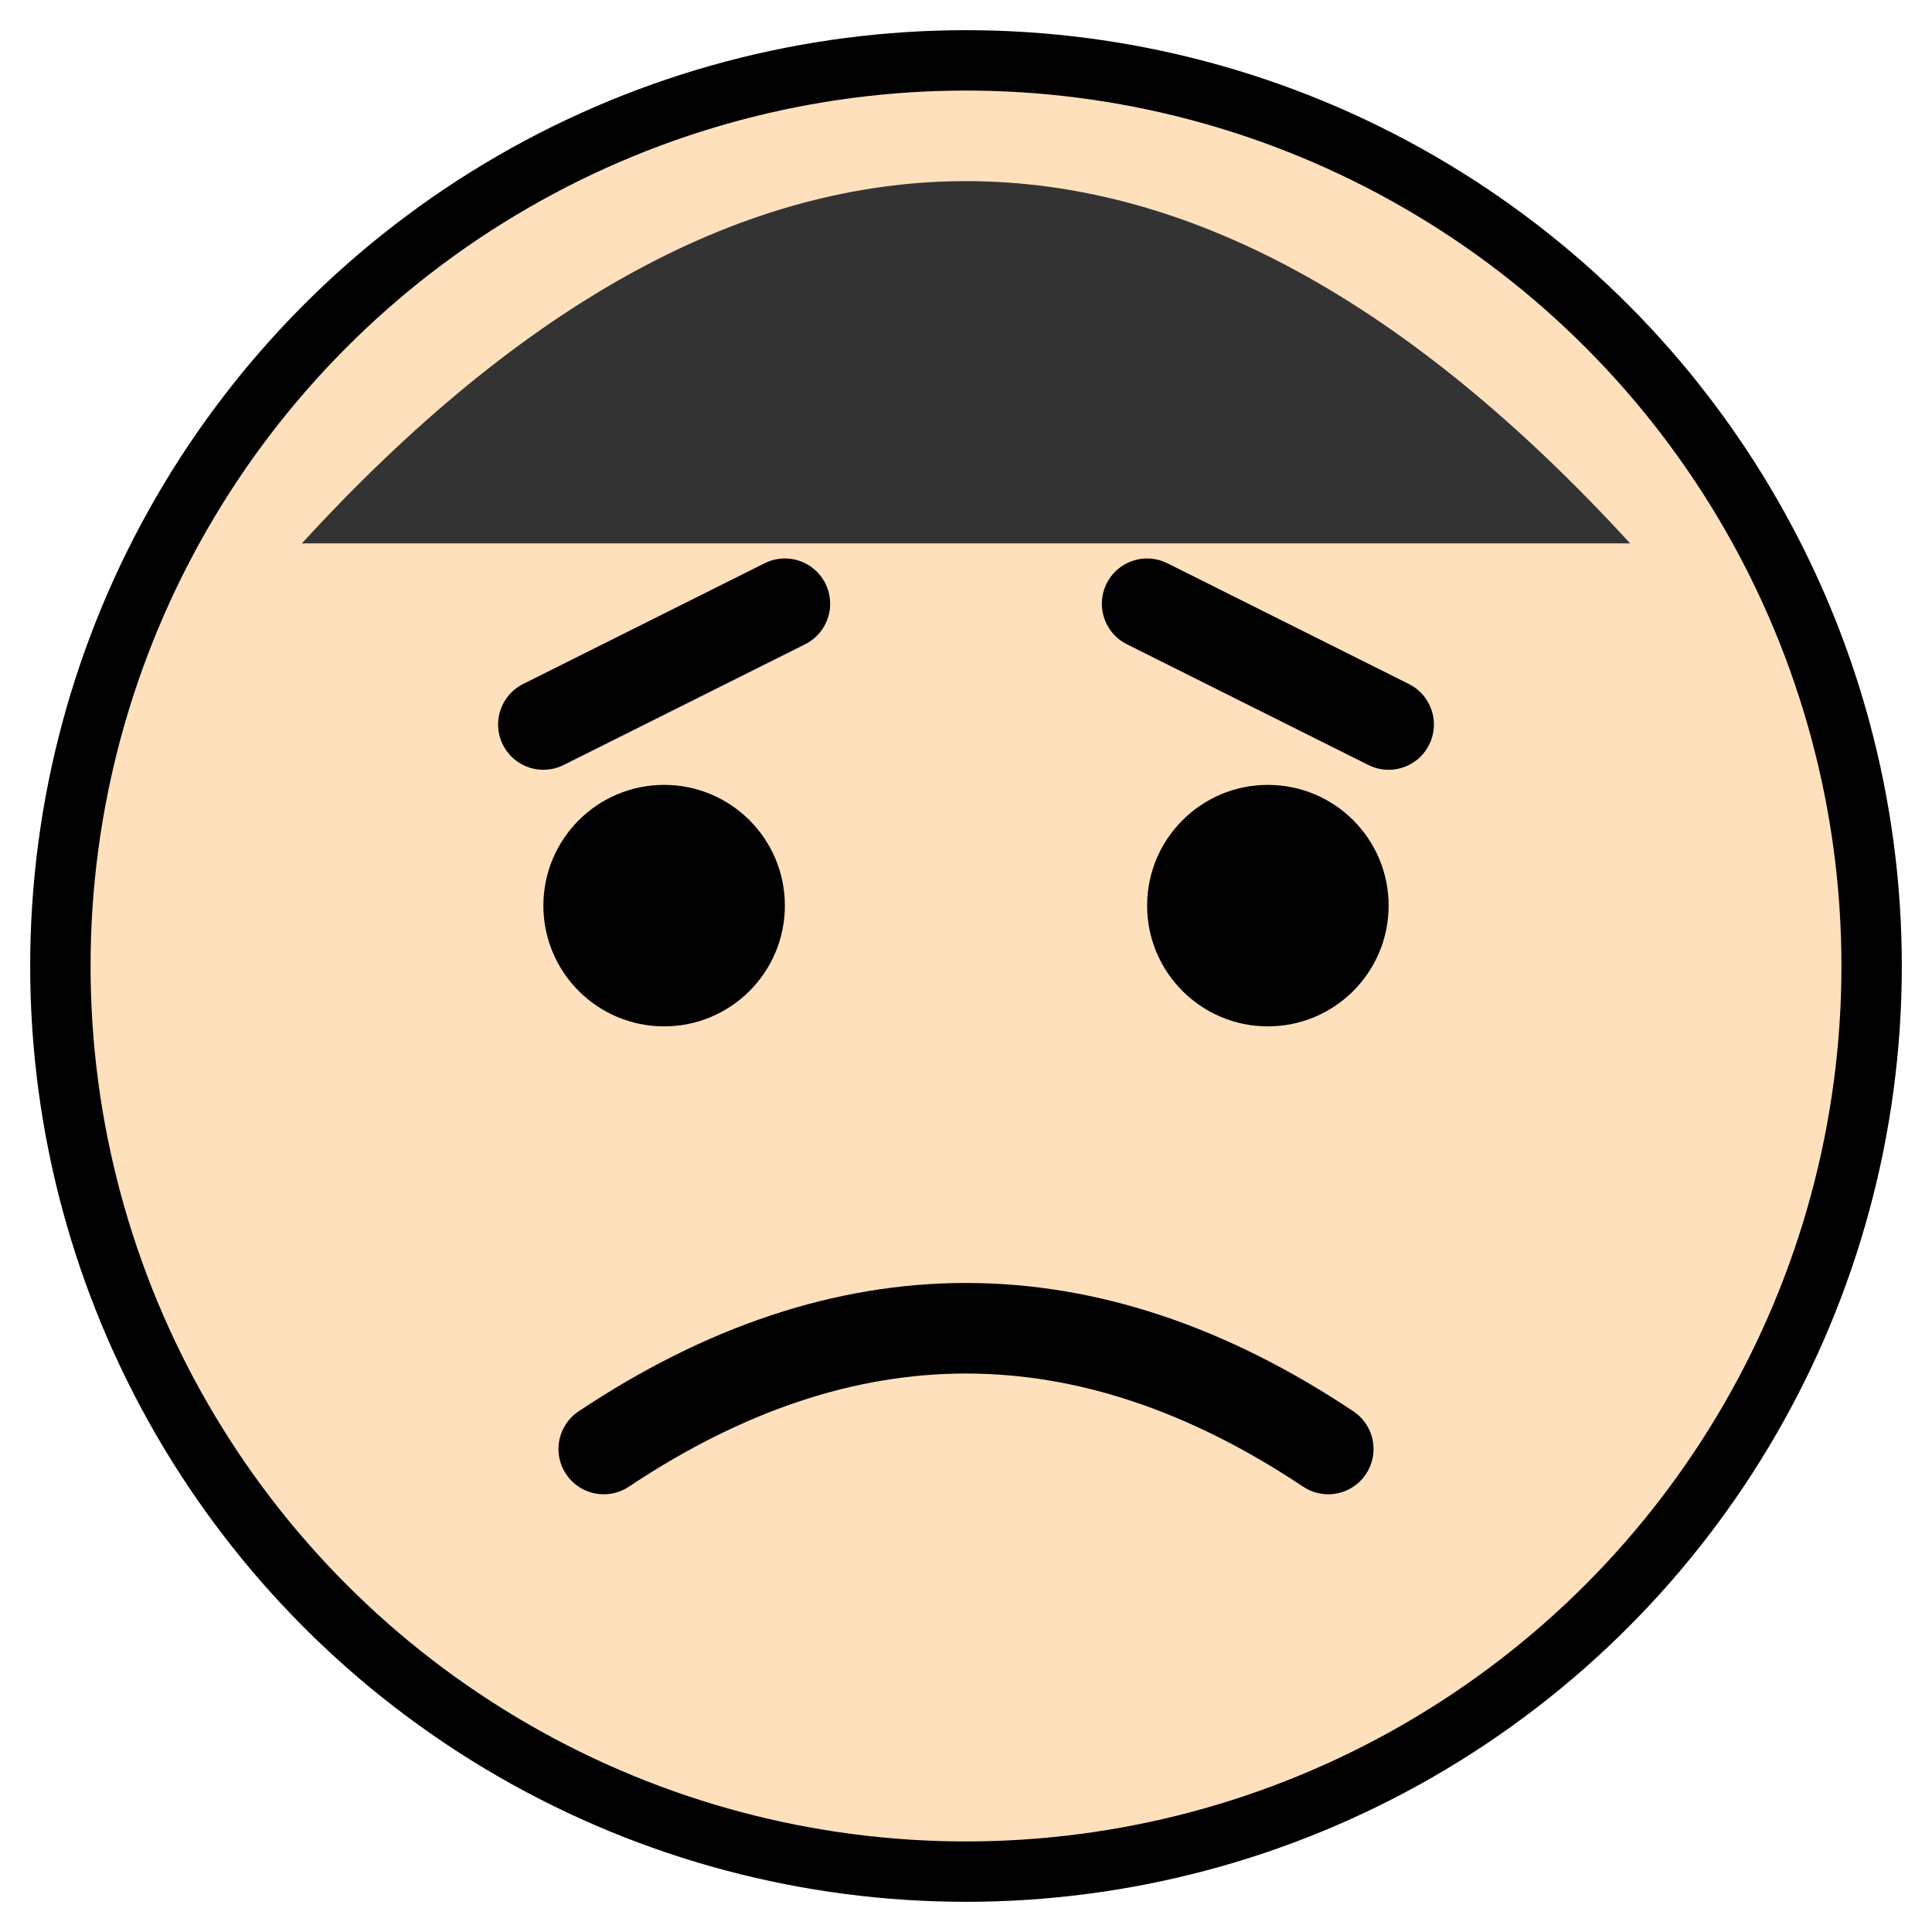 <svg xmlns="http://www.w3.org/2000/svg" viewBox="0 0 64 64">
  <circle cx="32" cy="32" r="30" fill="#FFE0BD" stroke="#000" stroke-width="2"/>
  <path d="M10 18 Q32 -6 54 18" fill="#333"/>
  <circle cx="22" cy="30" r="4" fill="#000"/>
  <circle cx="42" cy="30" r="4" fill="#000"/>
  <path d="M18 24 l8 -4" stroke="#000" stroke-width="3" stroke-linecap="round"/>
  <path d="M46 24 l-8 -4" stroke="#000" stroke-width="3" stroke-linecap="round"/>
  <path d="M20 48 q12 -8 24 0" stroke="#000" stroke-width="3" fill="none" stroke-linecap="round"/>
</svg>

